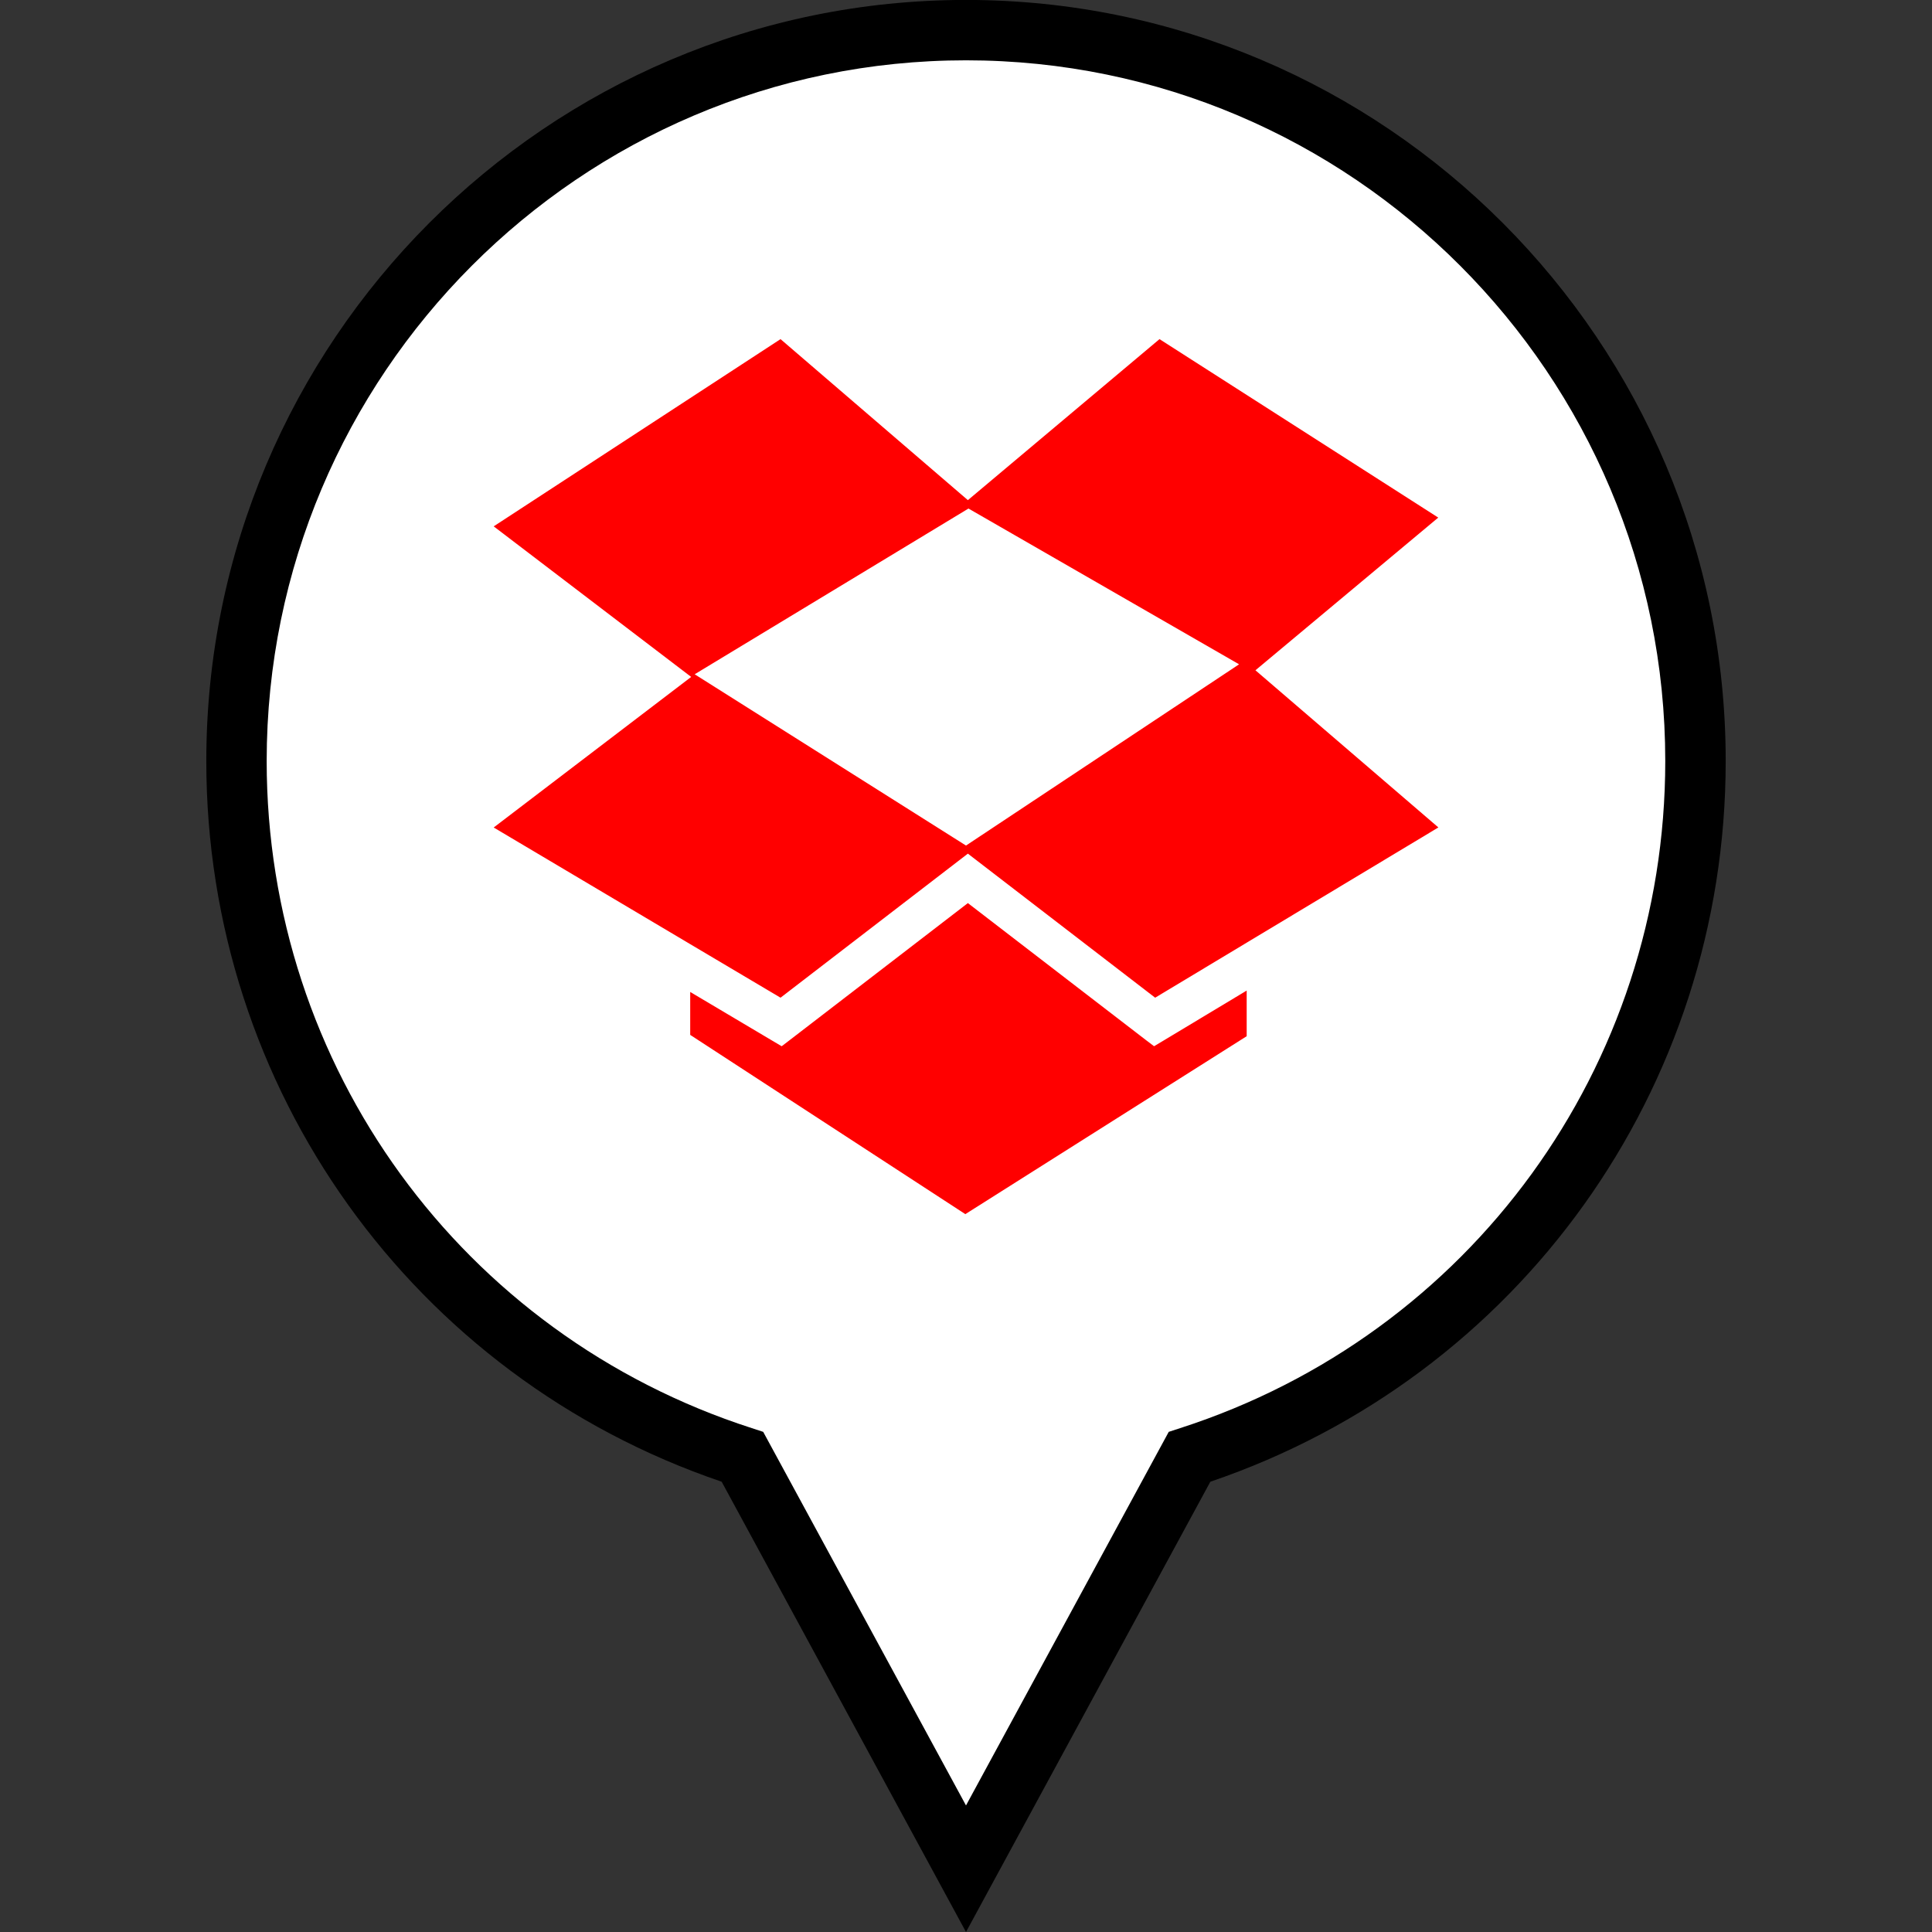<?xml version="1.0" ?><svg enable-background="new 0 0 32 32" version="1.1" viewBox="0 0 32 32" xml:space="preserve" xmlns="http://www.w3.org/2000/svg" xmlns:xlink="http://www.w3.org/1999/xlink"><rect x="0" y="0" width="32" height="32" fill="#333333" stroke="none"/><g id="FILLED_copy"><g><g><path d="M28.083,12.606c0-6.687-5.41-12.107-12.083-12.107S3.917,5.92,3.917,12.606     c0,5.392,3.52,9.956,8.381,11.523L16,30.952l3.702-6.823C24.563,22.562,28.083,17.998,28.083,12.606z" fill="#FFFFFF"/><path d="M16,32l-4.047-7.458c-5.114-1.738-8.536-6.509-8.536-11.936C3.417,5.655,9.062-0.001,16-0.001     s12.583,5.656,12.583,12.607c0,5.427-3.422,10.197-8.536,11.936L16,32z M16,0.999c-6.387,0-11.583,5.207-11.583,11.607     c0,5.059,3.229,9.498,8.034,11.048l0.19,0.062L16,29.904l3.358-6.188l0.19-0.062c4.806-1.55,8.034-5.989,8.034-11.048     C27.583,6.206,22.387,0.999,16,0.999z"/></g><g><path d="M19.267,17.238l1.382-0.831v0.756l-4.66,2.947l-4.557-2.969V16.43l1.363,0.809l0.152,0.09l0.14-0.107     l2.944-2.264l2.943,2.264l0.141,0.107L19.267,17.238z M16.041,8.423l4.482,2.58L16,14.005l-4.494-2.837L16.041,8.423z      M23.822,8.573l-4.617-2.956l-3.174,2.667l-3.103-2.667L8.177,8.718l3.271,2.494l-3.271,2.494l3.255,1.932l1.496,0.887     l3.103-2.386l3.102,2.386l1.517-0.912l3.174-1.908l-3.03-2.603L23.822,8.573z" fill="#FF0000"/></g></g></g></svg>